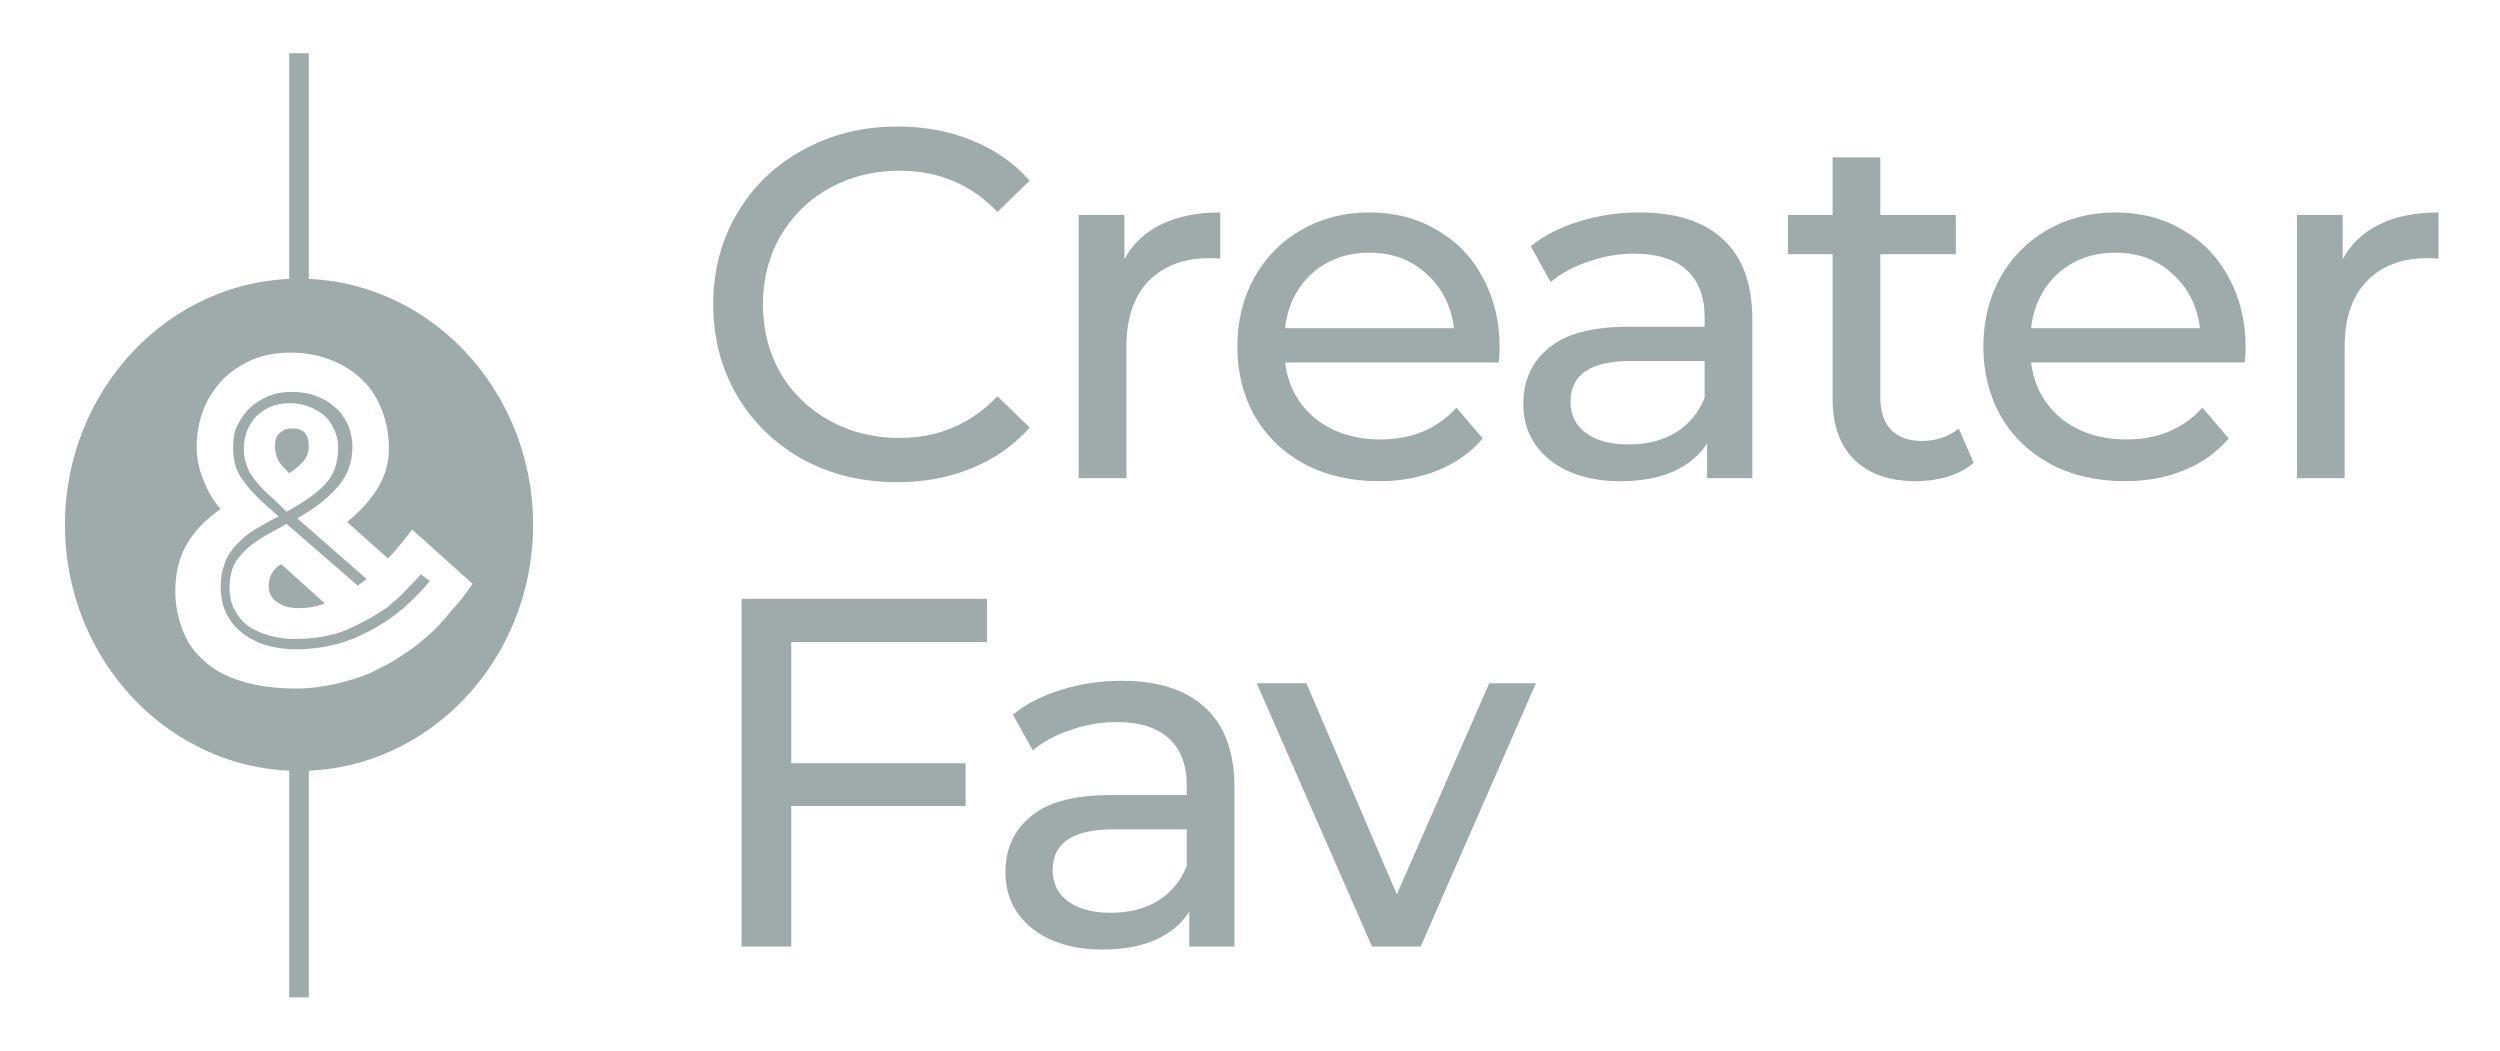 <svg width="188" height="79" viewBox="0 0 188 79" fill="none" xmlns="http://www.w3.org/2000/svg">
<g filter="url(#filter0_d_16_90)">
<path d="M22.485 16.959C12.781 16.959 4.884 25.262 4.884 35.465C4.884 45.668 12.781 53.971 22.485 53.971C32.19 53.971 40.087 45.668 40.087 35.465C40.087 25.262 32.19 16.959 22.485 16.959ZM32.056 43.909C31.52 44.401 30.851 44.894 30.182 45.316C29.513 45.809 28.709 46.16 27.906 46.583C27.103 46.934 26.166 47.216 25.229 47.427C24.292 47.638 23.288 47.779 22.218 47.779C20.678 47.779 19.273 47.568 18.135 47.216C16.997 46.864 16.061 46.372 15.324 45.668C14.588 45.035 14.053 44.261 13.718 43.346C13.384 42.431 13.183 41.516 13.183 40.461C13.183 38.983 13.517 37.787 14.12 36.802C14.722 35.817 15.592 34.972 16.596 34.269C16.061 33.706 15.659 33.002 15.324 32.158C14.99 31.384 14.789 30.539 14.789 29.554C14.789 28.569 14.99 27.584 15.324 26.739C15.659 25.895 16.194 25.121 16.797 24.488C17.466 23.854 18.202 23.362 19.072 23.01C19.942 22.658 20.879 22.517 21.883 22.517C23.021 22.517 24.025 22.729 24.895 23.08C25.832 23.432 26.568 23.925 27.237 24.558C27.906 25.191 28.375 25.965 28.709 26.81C29.044 27.654 29.245 28.639 29.245 29.695C29.245 30.891 28.91 31.947 28.308 32.861C27.706 33.776 26.969 34.55 26.099 35.254L29.178 37.998C29.446 37.717 29.713 37.435 29.981 37.083C30.249 36.802 30.583 36.38 30.985 35.817L35.536 39.898C35.067 40.602 34.532 41.305 33.93 41.938C33.327 42.712 32.725 43.346 32.056 43.909ZM30.316 40.602C29.914 41.024 29.446 41.376 29.044 41.727C28.241 42.29 27.237 42.853 26.099 43.346C24.962 43.838 23.623 44.05 22.084 44.05C21.549 44.05 21.013 43.979 20.411 43.838C19.875 43.698 19.34 43.487 18.871 43.205C18.403 42.924 18.001 42.502 17.734 42.009C17.399 41.516 17.265 40.883 17.265 40.179C17.265 39.124 17.533 38.35 18.135 37.717C18.671 37.083 19.474 36.52 20.545 35.957L21.549 35.395L26.902 40.039L27.572 39.546L22.352 34.972C23.623 34.269 24.627 33.495 25.363 32.65C26.099 31.806 26.501 30.821 26.501 29.624C26.501 28.991 26.367 28.428 26.166 27.936C25.899 27.443 25.631 26.951 25.162 26.599C24.761 26.247 24.292 25.965 23.69 25.754C23.155 25.543 22.552 25.473 21.883 25.473C21.348 25.473 20.812 25.543 20.277 25.754C19.741 25.965 19.273 26.247 18.871 26.599C18.47 26.951 18.135 27.443 17.868 27.936C17.6 28.428 17.533 29.061 17.533 29.695C17.533 30.61 17.734 31.384 18.202 32.017C18.671 32.721 19.273 33.354 20.076 34.057L20.946 34.831L20.143 35.254C19.675 35.535 19.139 35.817 18.738 36.098C18.269 36.45 17.934 36.802 17.6 37.154C17.265 37.576 16.997 37.998 16.864 38.491C16.663 38.983 16.596 39.546 16.596 40.109C16.596 40.883 16.73 41.587 17.064 42.22C17.399 42.853 17.801 43.276 18.336 43.698C18.871 44.05 19.474 44.401 20.143 44.542C20.812 44.753 21.549 44.824 22.285 44.824C23.824 44.824 25.229 44.542 26.501 44.05C27.706 43.557 28.776 42.924 29.646 42.29C30.65 41.516 31.52 40.672 32.324 39.687L31.654 39.194C31.119 39.757 30.717 40.179 30.316 40.602ZM20.545 33.495C19.608 32.721 19.072 32.017 18.738 31.454C18.47 30.891 18.336 30.328 18.336 29.765C18.336 28.78 18.671 27.936 19.273 27.302C19.942 26.669 20.745 26.317 21.749 26.317C22.218 26.317 22.686 26.388 23.088 26.528C23.556 26.669 23.891 26.88 24.292 27.162C24.627 27.443 24.895 27.795 25.096 28.217C25.296 28.639 25.43 29.132 25.43 29.695C25.43 30.821 25.096 31.735 24.426 32.439C23.757 33.143 22.82 33.776 21.549 34.48L20.545 33.495ZM22.887 30.61C23.088 30.328 23.222 29.976 23.222 29.554C23.222 28.639 22.82 28.217 21.95 28.217C21.549 28.217 21.281 28.358 21.013 28.569C20.745 28.85 20.678 29.132 20.678 29.554C20.678 29.906 20.745 30.187 20.879 30.539C21.013 30.821 21.348 31.172 21.749 31.595C22.285 31.243 22.619 30.891 22.887 30.61ZM20.21 40.039C20.21 40.602 20.411 41.024 20.879 41.305C21.281 41.587 21.816 41.727 22.352 41.727C22.686 41.727 23.021 41.727 23.422 41.657C23.757 41.587 24.092 41.516 24.426 41.376L21.147 38.42C20.478 38.842 20.21 39.405 20.21 40.039Z" fill="#9FAAAB"/>
<path d="M23.221 0H21.749V18.647H23.221V0Z" fill="#9FAAAB"/>
<path d="M23.221 50.312H21.749V71H23.221V50.312Z" fill="#9FAAAB"/>
<path d="M67.459 32.26C64.844 32.26 62.478 31.687 60.361 30.541C58.27 29.371 56.626 27.777 55.431 25.76C54.235 23.718 53.638 21.427 53.638 18.887C53.638 16.346 54.235 14.068 55.431 12.051C56.626 10.009 58.282 8.415 60.399 7.269C62.516 6.099 64.881 5.514 67.496 5.514C69.538 5.514 71.406 5.862 73.099 6.56C74.793 7.232 76.237 8.241 77.433 9.585L75.004 11.939C73.037 9.872 70.584 8.838 67.646 8.838C65.703 8.838 63.948 9.274 62.379 10.146C60.81 11.017 59.577 12.225 58.681 13.769C57.809 15.288 57.373 16.994 57.373 18.887C57.373 20.779 57.809 22.498 58.681 24.042C59.577 25.561 60.81 26.756 62.379 27.628C63.948 28.499 65.703 28.935 67.646 28.935C70.559 28.935 73.012 27.889 75.004 25.797L77.433 28.151C76.237 29.495 74.78 30.516 73.062 31.214C71.369 31.911 69.501 32.26 67.459 32.26Z" fill="#9FAAAB"/>
<path d="M84.555 15.487C85.177 14.342 86.098 13.47 87.319 12.873C88.539 12.275 90.021 11.976 91.764 11.976V15.45C91.565 15.425 91.291 15.413 90.942 15.413C89 15.413 87.468 15.998 86.347 17.168C85.252 18.314 84.704 19.957 84.704 22.099V31.961H81.118V12.163H84.555V15.487Z" fill="#9FAAAB"/>
<path d="M112.774 22.174C112.774 22.448 112.749 22.809 112.699 23.257H96.636C96.861 25 97.62 26.407 98.915 27.478C100.235 28.524 101.866 29.047 103.808 29.047C106.174 29.047 108.079 28.25 109.524 26.656L111.503 28.972C110.607 30.018 109.486 30.815 108.142 31.363C106.822 31.911 105.34 32.185 103.696 32.185C101.604 32.185 99.749 31.762 98.13 30.915C96.512 30.043 95.254 28.835 94.358 27.291C93.486 25.747 93.05 24.004 93.05 22.062C93.05 20.144 93.474 18.413 94.32 16.869C95.192 15.325 96.375 14.13 97.869 13.283C99.388 12.412 101.094 11.976 102.987 11.976C104.879 11.976 106.56 12.412 108.029 13.283C109.524 14.13 110.682 15.325 111.503 16.869C112.35 18.413 112.774 20.182 112.774 22.174ZM102.987 15.002C101.268 15.002 99.824 15.525 98.653 16.571C97.508 17.617 96.836 18.986 96.636 20.68H109.337C109.138 19.011 108.453 17.654 107.282 16.608C106.137 15.537 104.705 15.002 102.987 15.002Z" fill="#9FAAAB"/>
<path d="M123.295 11.976C126.034 11.976 128.126 12.648 129.57 13.993C131.04 15.338 131.774 17.343 131.774 20.007V31.961H128.375V29.346C127.777 30.267 126.918 30.977 125.797 31.475C124.702 31.948 123.394 32.185 121.875 32.185C119.659 32.185 117.878 31.649 116.533 30.579C115.214 29.508 114.554 28.101 114.554 26.358C114.554 24.614 115.189 23.22 116.459 22.174C117.729 21.103 119.746 20.568 122.51 20.568H128.188V19.858C128.188 18.314 127.74 17.131 126.843 16.309C125.947 15.487 124.627 15.076 122.884 15.076C121.713 15.076 120.568 15.276 119.447 15.674C118.327 16.048 117.38 16.558 116.608 17.206L115.114 14.516C116.135 13.694 117.355 13.072 118.775 12.648C120.194 12.2 121.701 11.976 123.295 11.976ZM122.473 29.421C123.843 29.421 125.025 29.122 126.022 28.524C127.018 27.901 127.74 27.03 128.188 25.909V23.145H122.66C119.621 23.145 118.102 24.166 118.102 26.208C118.102 27.204 118.488 27.989 119.26 28.561C120.032 29.134 121.103 29.421 122.473 29.421Z" fill="#9FAAAB"/>
<path d="M148.421 30.803C147.899 31.251 147.251 31.6 146.479 31.849C145.707 32.073 144.91 32.185 144.088 32.185C142.096 32.185 140.552 31.649 139.456 30.579C138.361 29.508 137.813 27.976 137.813 25.984V15.114H134.451V12.163H137.813V7.83H141.399V12.163H147.077V15.114H141.399V25.835C141.399 26.905 141.66 27.727 142.183 28.3C142.731 28.873 143.503 29.159 144.499 29.159C145.595 29.159 146.529 28.848 147.301 28.225L148.421 30.803Z" fill="#9FAAAB"/>
<path d="M168.873 22.174C168.873 22.448 168.848 22.809 168.798 23.257H152.735C152.959 25 153.719 26.407 155.014 27.478C156.334 28.524 157.965 29.047 159.907 29.047C162.273 29.047 164.178 28.25 165.623 26.656L167.602 28.972C166.706 30.018 165.585 30.815 164.241 31.363C162.921 31.911 161.439 32.185 159.795 32.185C157.704 32.185 155.848 31.762 154.23 30.915C152.611 30.043 151.353 28.835 150.457 27.291C149.585 25.747 149.149 24.004 149.149 22.062C149.149 20.144 149.573 18.413 150.419 16.869C151.291 15.325 152.474 14.13 153.968 13.283C155.487 12.412 157.193 11.976 159.086 11.976C160.978 11.976 162.659 12.412 164.128 13.283C165.623 14.13 166.781 15.325 167.602 16.869C168.449 18.413 168.873 20.182 168.873 22.174ZM159.086 15.002C157.367 15.002 155.923 15.525 154.752 16.571C153.607 17.617 152.935 18.986 152.735 20.68H165.436C165.237 19.011 164.552 17.654 163.381 16.608C162.236 15.537 160.804 15.002 159.086 15.002Z" fill="#9FAAAB"/>
<path d="M176.168 15.487C176.791 14.342 177.712 13.47 178.932 12.873C180.153 12.275 181.634 11.976 183.377 11.976V15.45C183.178 15.425 182.904 15.413 182.556 15.413C180.613 15.413 179.082 15.998 177.961 17.168C176.865 18.314 176.317 19.957 176.317 22.099V31.961H172.731V12.163H176.168V15.487Z" fill="#9FAAAB"/>
<path d="M59.502 44.282V53.397H72.614V56.609H59.502V67.181H55.767V41.033H74.22V44.282H59.502Z" fill="#9FAAAB"/>
<path d="M84.351 47.196C87.09 47.196 89.182 47.868 90.627 49.213C92.096 50.558 92.831 52.563 92.831 55.227V67.181H89.431V64.566C88.834 65.487 87.974 66.197 86.854 66.695C85.758 67.168 84.451 67.405 82.932 67.405C80.715 67.405 78.935 66.87 77.59 65.799C76.27 64.728 75.61 63.321 75.61 61.578C75.61 59.834 76.245 58.44 77.515 57.394C78.785 56.323 80.802 55.788 83.567 55.788H89.245V55.078C89.245 53.534 88.796 52.351 87.9 51.529C87.003 50.707 85.683 50.297 83.94 50.297C82.77 50.297 81.624 50.496 80.504 50.894C79.383 51.268 78.437 51.778 77.665 52.426L76.17 49.736C77.191 48.914 78.412 48.292 79.831 47.868C81.251 47.42 82.757 47.196 84.351 47.196ZM83.529 64.641C84.899 64.641 86.082 64.342 87.078 63.744C88.074 63.122 88.796 62.25 89.245 61.129V58.365H83.716C80.678 58.365 79.159 59.386 79.159 61.428C79.159 62.424 79.545 63.209 80.317 63.782C81.089 64.354 82.16 64.641 83.529 64.641Z" fill="#9FAAAB"/>
<path d="M115.501 47.383L106.834 67.181H103.174L94.507 47.383H98.243L105.041 63.258L111.989 47.383H115.501Z" fill="#9FAAAB"/>
</g>
<defs>
<filter id="filter0_d_16_90" x="0.884" y="0" width="186.493" height="79" filterUnits="userSpaceOnUse" color-interpolation-filters="sRGB">
<feFlood flood-opacity="0" result="BackgroundImageFix"/>
<feColorMatrix in="SourceAlpha" type="matrix" values="0 0 0 0 0 0 0 0 0 0 0 0 0 0 0 0 0 0 127 0" result="hardAlpha"/>
<feOffset dy="4"/>
<feGaussianBlur stdDeviation="2"/>
<feComposite in2="hardAlpha" operator="out"/>
<feColorMatrix type="matrix" values="0 0 0 0 0 0 0 0 0 0 0 0 0 0 0 0 0 0 0.25 0"/>
<feBlend mode="normal" in2="BackgroundImageFix" result="effect1_dropShadow_16_90"/>
<feBlend mode="normal" in="SourceGraphic" in2="effect1_dropShadow_16_90" result="shape"/>
</filter>
</defs>
</svg>

